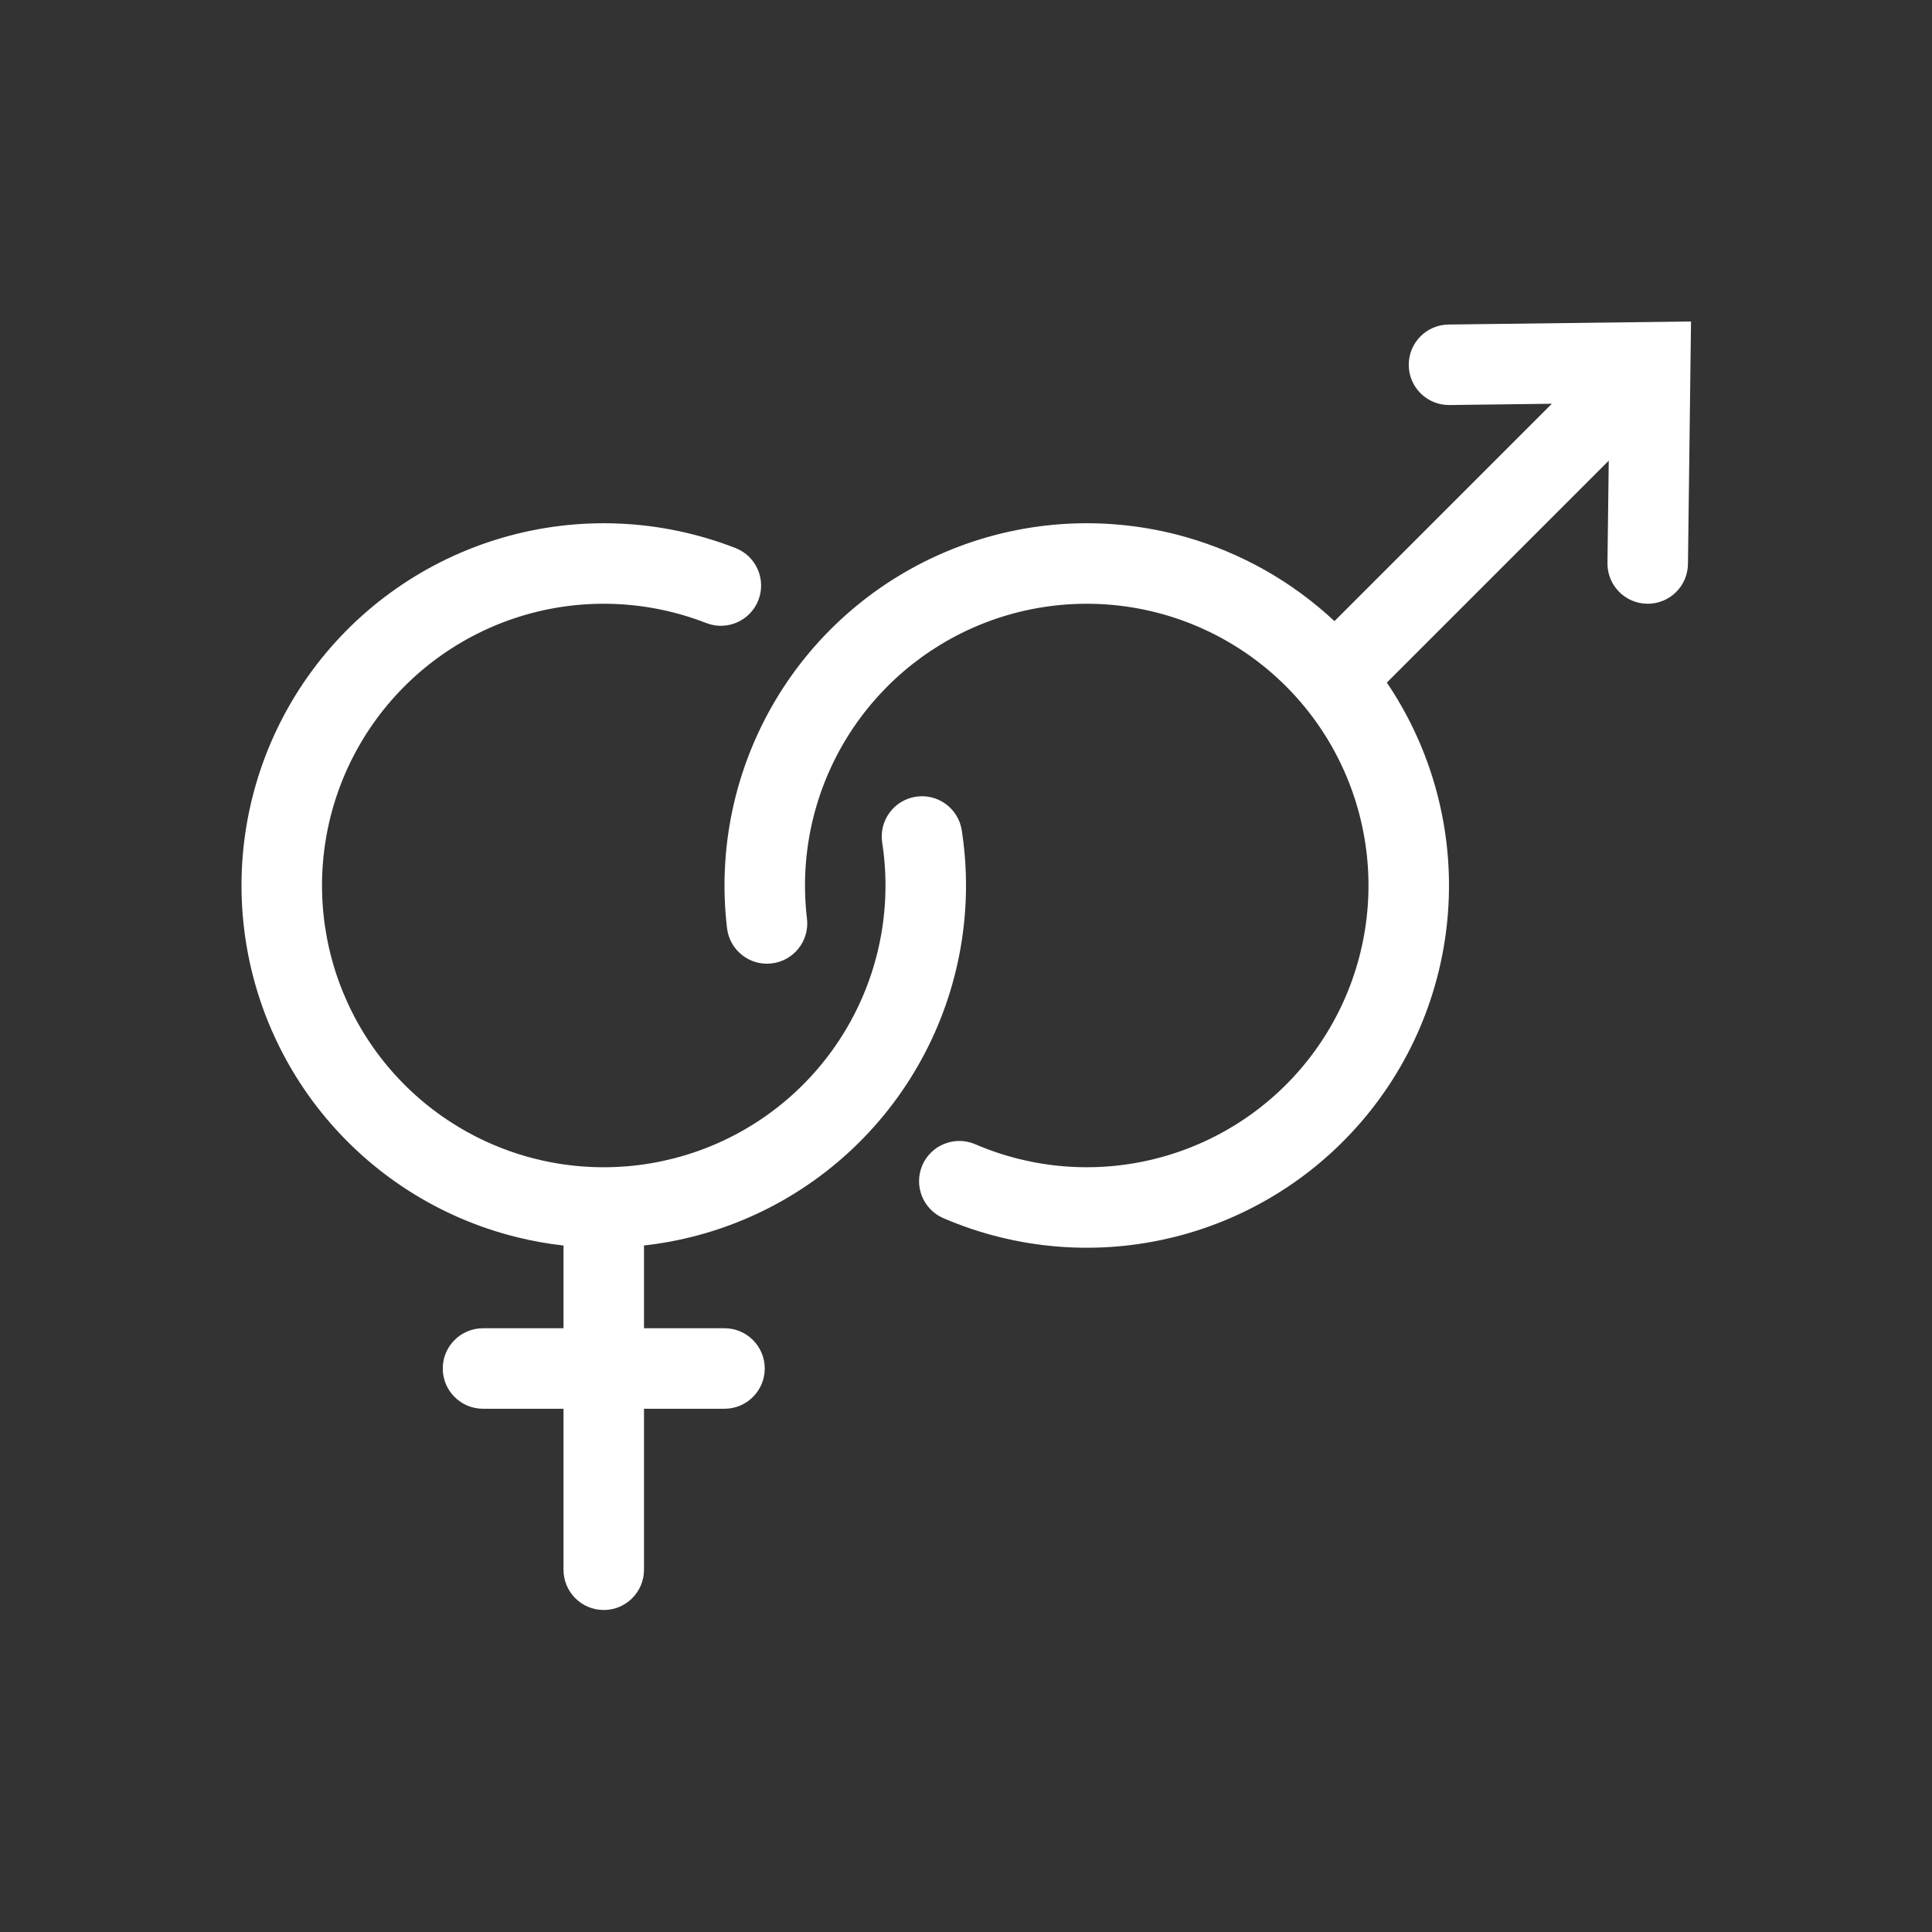 <svg width="48" height="48" viewBox="0 0 48 48" fill="none" xmlns="http://www.w3.org/2000/svg">
<g clip-path="url(#clip0_2719_8)">
<path fill-rule="evenodd" clip-rule="evenodd" d="M0 0H48V48H0V0ZM17.546 15.479C16.11 14.919 14.529 14.848 13.049 15.277C11.569 15.707 10.272 16.613 9.359 17.855C8.446 19.097 7.969 20.606 8.002 22.147C8.034 23.688 8.574 25.175 9.538 26.378C10.502 27.581 11.836 28.432 13.333 28.799C14.83 29.166 16.407 29.028 17.818 28.408C19.229 27.788 20.395 26.719 21.137 25.367C21.878 24.016 22.153 22.458 21.918 20.934C21.834 20.389 22.209 19.878 22.755 19.794C23.3 19.71 23.811 20.084 23.895 20.63C24.197 22.588 23.844 24.592 22.89 26.329C21.937 28.067 20.437 29.441 18.623 30.239C17.783 30.608 16.898 30.844 15.998 30.944C15.999 30.963 16 30.981 16 31V33H18C18.552 33 19 33.448 19 34C19 34.552 18.552 35 18 35H16V39C16 39.552 15.552 40 15 40C14.448 40 14 39.552 14 39V35H12C11.448 35 11 34.552 11 34C11 33.448 11.448 33 12 33H14V31C14 30.981 14.001 30.963 14.002 30.945C13.618 30.902 13.235 30.834 12.857 30.741C10.932 30.269 9.217 29.175 7.978 27.629C6.738 26.083 6.044 24.17 6.002 22.189C5.96 20.208 6.574 18.268 7.747 16.671C8.921 15.074 10.588 13.909 12.492 13.357C14.395 12.804 16.427 12.896 18.273 13.616C18.788 13.817 19.042 14.397 18.841 14.912C18.64 15.426 18.06 15.68 17.546 15.479ZM24.406 15.498C25.838 14.927 27.418 14.845 28.902 15.263C30.385 15.682 31.689 16.579 32.611 17.814C33.532 19.049 34.02 20.555 33.999 22.096C33.978 23.637 33.449 25.128 32.494 26.338C31.539 27.548 30.211 28.408 28.716 28.786C27.222 29.164 25.645 29.038 24.229 28.428C23.722 28.21 23.134 28.444 22.915 28.951C22.697 29.458 22.931 30.046 23.438 30.265C25.258 31.049 27.286 31.211 29.207 30.725C31.128 30.239 32.835 29.133 34.063 27.577C35.292 26.022 35.972 24.105 35.999 22.123C36.024 20.281 35.484 18.479 34.456 16.959L39.969 11.445L39.937 13.987C39.93 14.54 40.372 14.993 40.924 15C41.477 15.007 41.93 14.565 41.937 14.013L42.013 7.987L35.987 8.063C35.435 8.07 34.993 8.523 35 9.076C35.007 9.628 35.46 10.07 36.013 10.063L38.555 10.031L33.154 15.432C32.108 14.453 30.838 13.732 29.445 13.338C27.538 12.8 25.506 12.906 23.665 13.641C21.825 14.375 20.278 15.696 19.265 17.399C18.252 19.103 17.829 21.093 18.063 23.061C18.128 23.609 18.625 24.001 19.174 23.936C19.722 23.871 20.114 23.373 20.049 22.825C19.867 21.294 20.196 19.747 20.984 18.422C21.772 17.097 22.975 16.069 24.406 15.498Z" fill="#333333"/>
</g>
<defs>
<clipPath id="clip0_2719_8">
<rect width="48" height="48" fill="white"/>
</clipPath>
</defs>
</svg>
